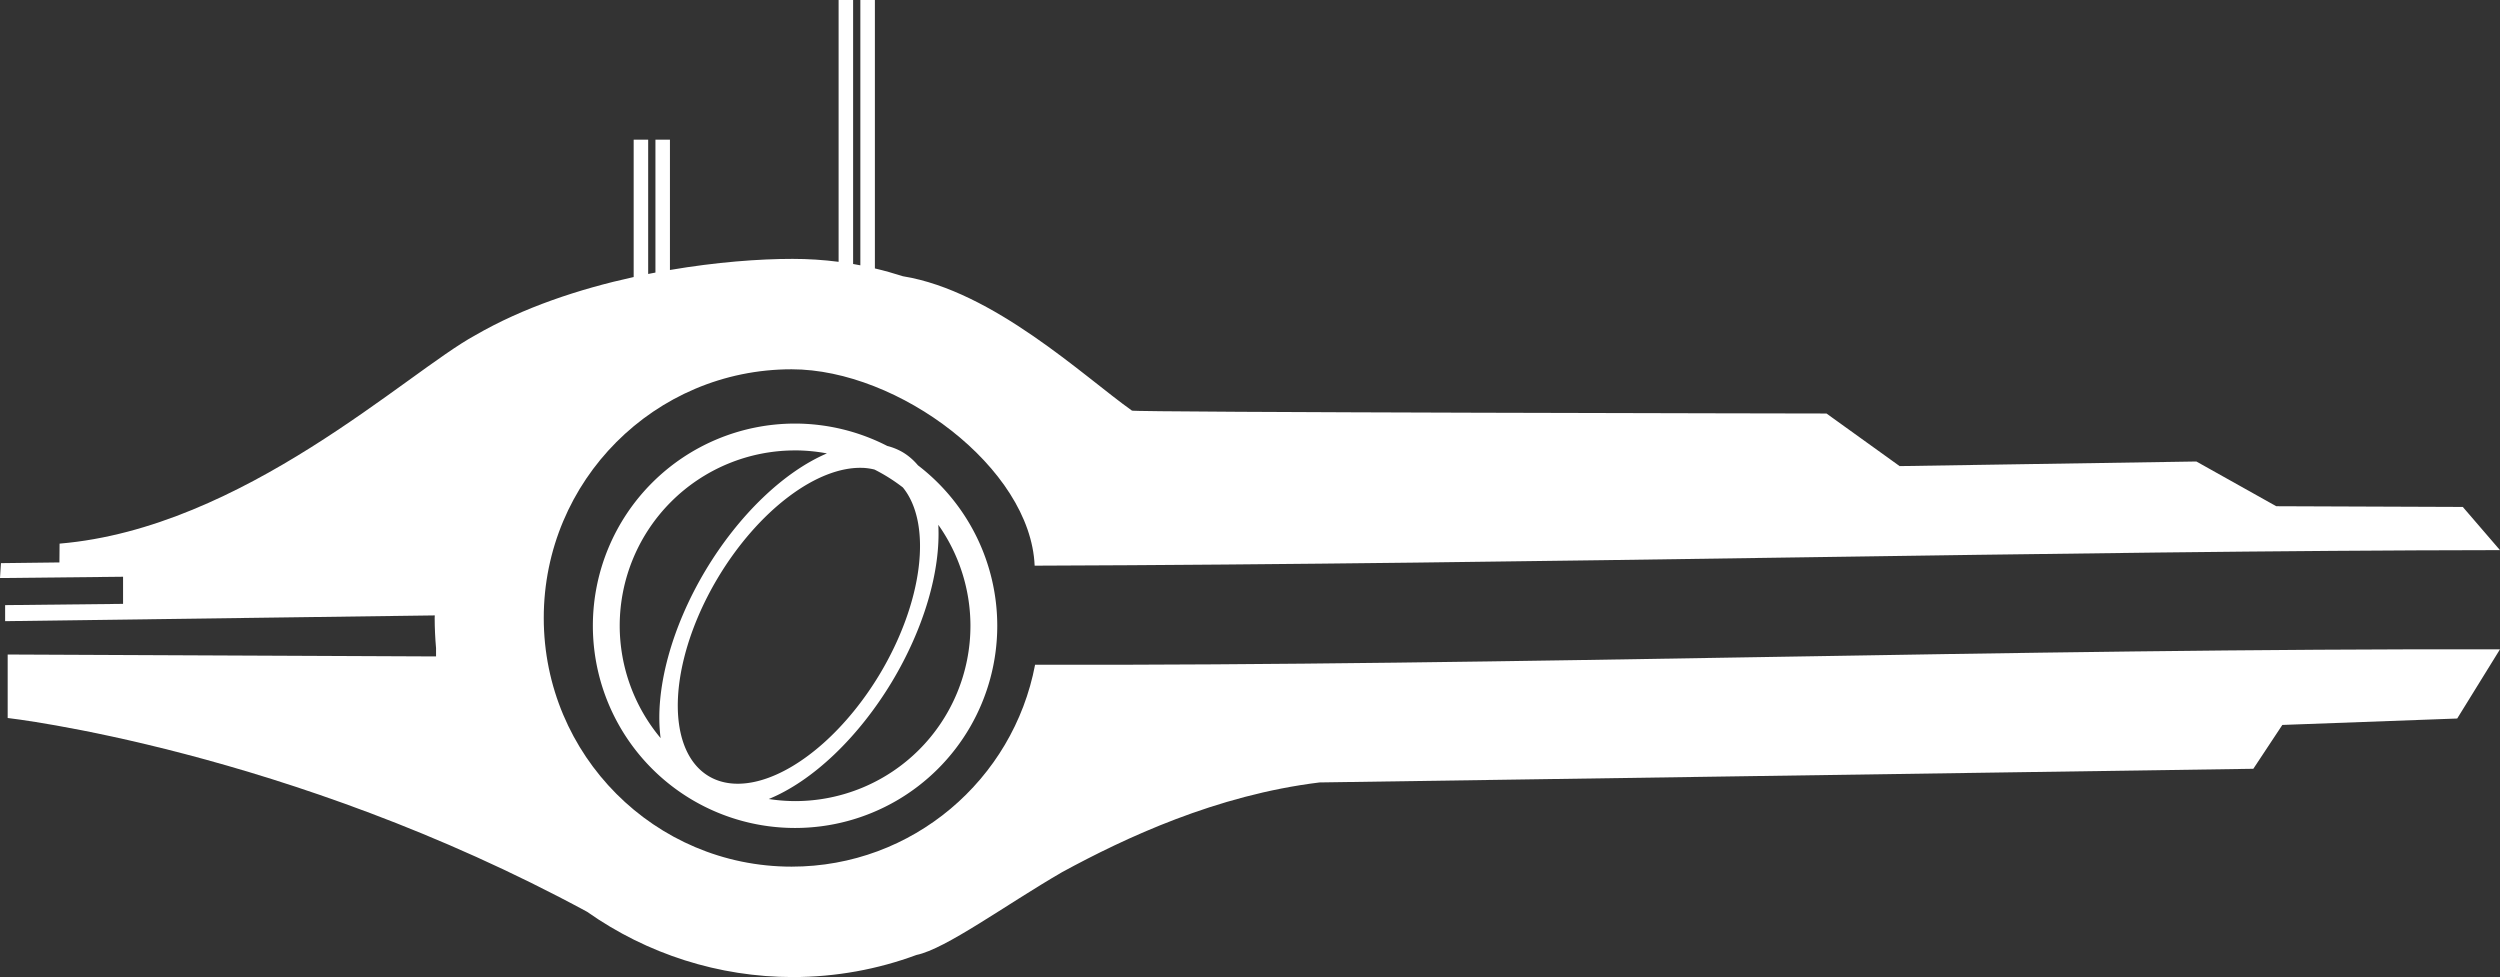 <?xml version="1.0" encoding="UTF-8" standalone="no"?>
<svg
   width="344.588"
   height="134.674"
   viewBox="0 0 91.172 35.632"
   version="1.1"
   id="logo"
   xml:space="preserve"
   xmlns="http://www.w3.org/2000/svg"
   fill="#ffffff"
   xmlns:svg="http://www.w3.org/2000/svg">
  <rect x="0" y="0" width="91.172" height="35.632" fill="#333333" stroke="none"/>
  <path
   id="ship"
   d="m 30.583,5.5e-5 v 9.548 c -0.549,-0.071 -1.109,-0.107 -1.677,-0.107 -1.212,-8.73e-4 -2.787,0.117 -4.474,0.405 V 5.093 h -0.529 v 4.847 c -0.088,0.017 -0.176,0.034 -0.265,0.051 v -4.898 h -0.529 v 5.01 c -1.986,0.436 -4.036,1.114 -5.778,2.124 -2.473,1.34 -8.459,7.035 -15.158,7.598 0,-0.043 -0.006,0.686 -0.006,0.686 L 0.035,20.537 0,21.08 l 4.488,-0.047 v 0.989 l -4.301,0.046 v 0.585 l 15.669,-0.21 c -0.001,0.031 -0.003,0.062 -0.004,0.093 0.001,0.367 0.018,0.733 0.05,1.099 v 0.304 l -15.622,-0.07 v 2.315 c 0,0 10.205,1.151 21.132,7.068 2.195,1.547 4.811,2.378 7.493,2.38 1.588,-3e-5 3.109,-0.285 4.517,-0.806 1.069,-0.219 3.257,-1.829 5.309,-3.019 2.306,-1.255 5.627,-2.811 9.393,-3.273 l 34.052,-0.498 1.058,-1.599 6.377,-0.234 1.56,-2.523 c -17.61,-0.039 -36.145,0.602 -53.423,0.562 -0.795,4.193 -4.468,7.363 -8.879,7.363 -4.992,2e-5 -9.039,-4.06 -9.039,-9.069 -2.23e-4,-5.009 4.047,-9.069 9.039,-9.069 3.898,-1.8e-5 8.717,3.599 8.863,7.162 18.535,-0.062 37.454,-0.548 53.439,-0.567 l -1.356,-1.575 -6.803,-0.026 -2.913,-1.631 -10.822,0.168 -2.667,-1.918 c 0,0 -25.463,-0.041 -25.331,-0.107 C 39.529,13.731 36.226,10.607 32.927,10.074 32.592,9.966 32.251,9.87 31.906,9.789 V 4e-6 H 31.376 V 9.676 C 31.288,9.659 31.2,9.642 31.112,9.627 V 0 Z" />
  <path
   id="ring"
   d="m 28.995,15.447 a 7.374,7.374 0 0 0 -7.374,7.374 7.374,7.374 0 0 0 7.374,7.374 7.374,7.374 0 0 0 7.374,-7.374 7.374,7.374 0 0 0 -2.892,-5.851 3.96,7.374 31 0 0 -0.543,-0.47 3.96,7.374 31 0 0 -0.577,-0.237 7.374,7.374 0 0 0 -3.362,-0.816 z m 0,0.978 a 6.396,6.396 0 0 1 1.162,0.11 3.96,7.374 31 0 0 -4.415,4.246 3.96,7.374 31 0 0 -1.65,6.137 6.396,6.396 0 0 1 -1.492,-4.097 6.396,6.396 0 0 1 6.395,-6.395 z m 2.472,0.637 a 3.434,6.396 31 0 1 0.425,0.062 6.396,6.396 0 0 1 1.031,0.65 6.396,6.396 0 0 1 0.002,0.001 3.434,6.396 31 0 1 -0.845,6.815 3.434,6.396 31 0 1 -6.238,3.713 3.434,6.396 31 0 1 0.35,-7.251 3.434,6.396 31 0 1 5.275,-3.989 z m 2.752,2.077 a 6.396,6.396 0 0 1 1.172,3.681 6.396,6.396 0 0 1 -6.395,6.395 6.396,6.396 0 0 1 -0.96,-0.076 3.96,7.374 31 0 0 4.494,-4.28 3.96,7.374 31 0 0 1.689,-5.72 z" />
</svg>
